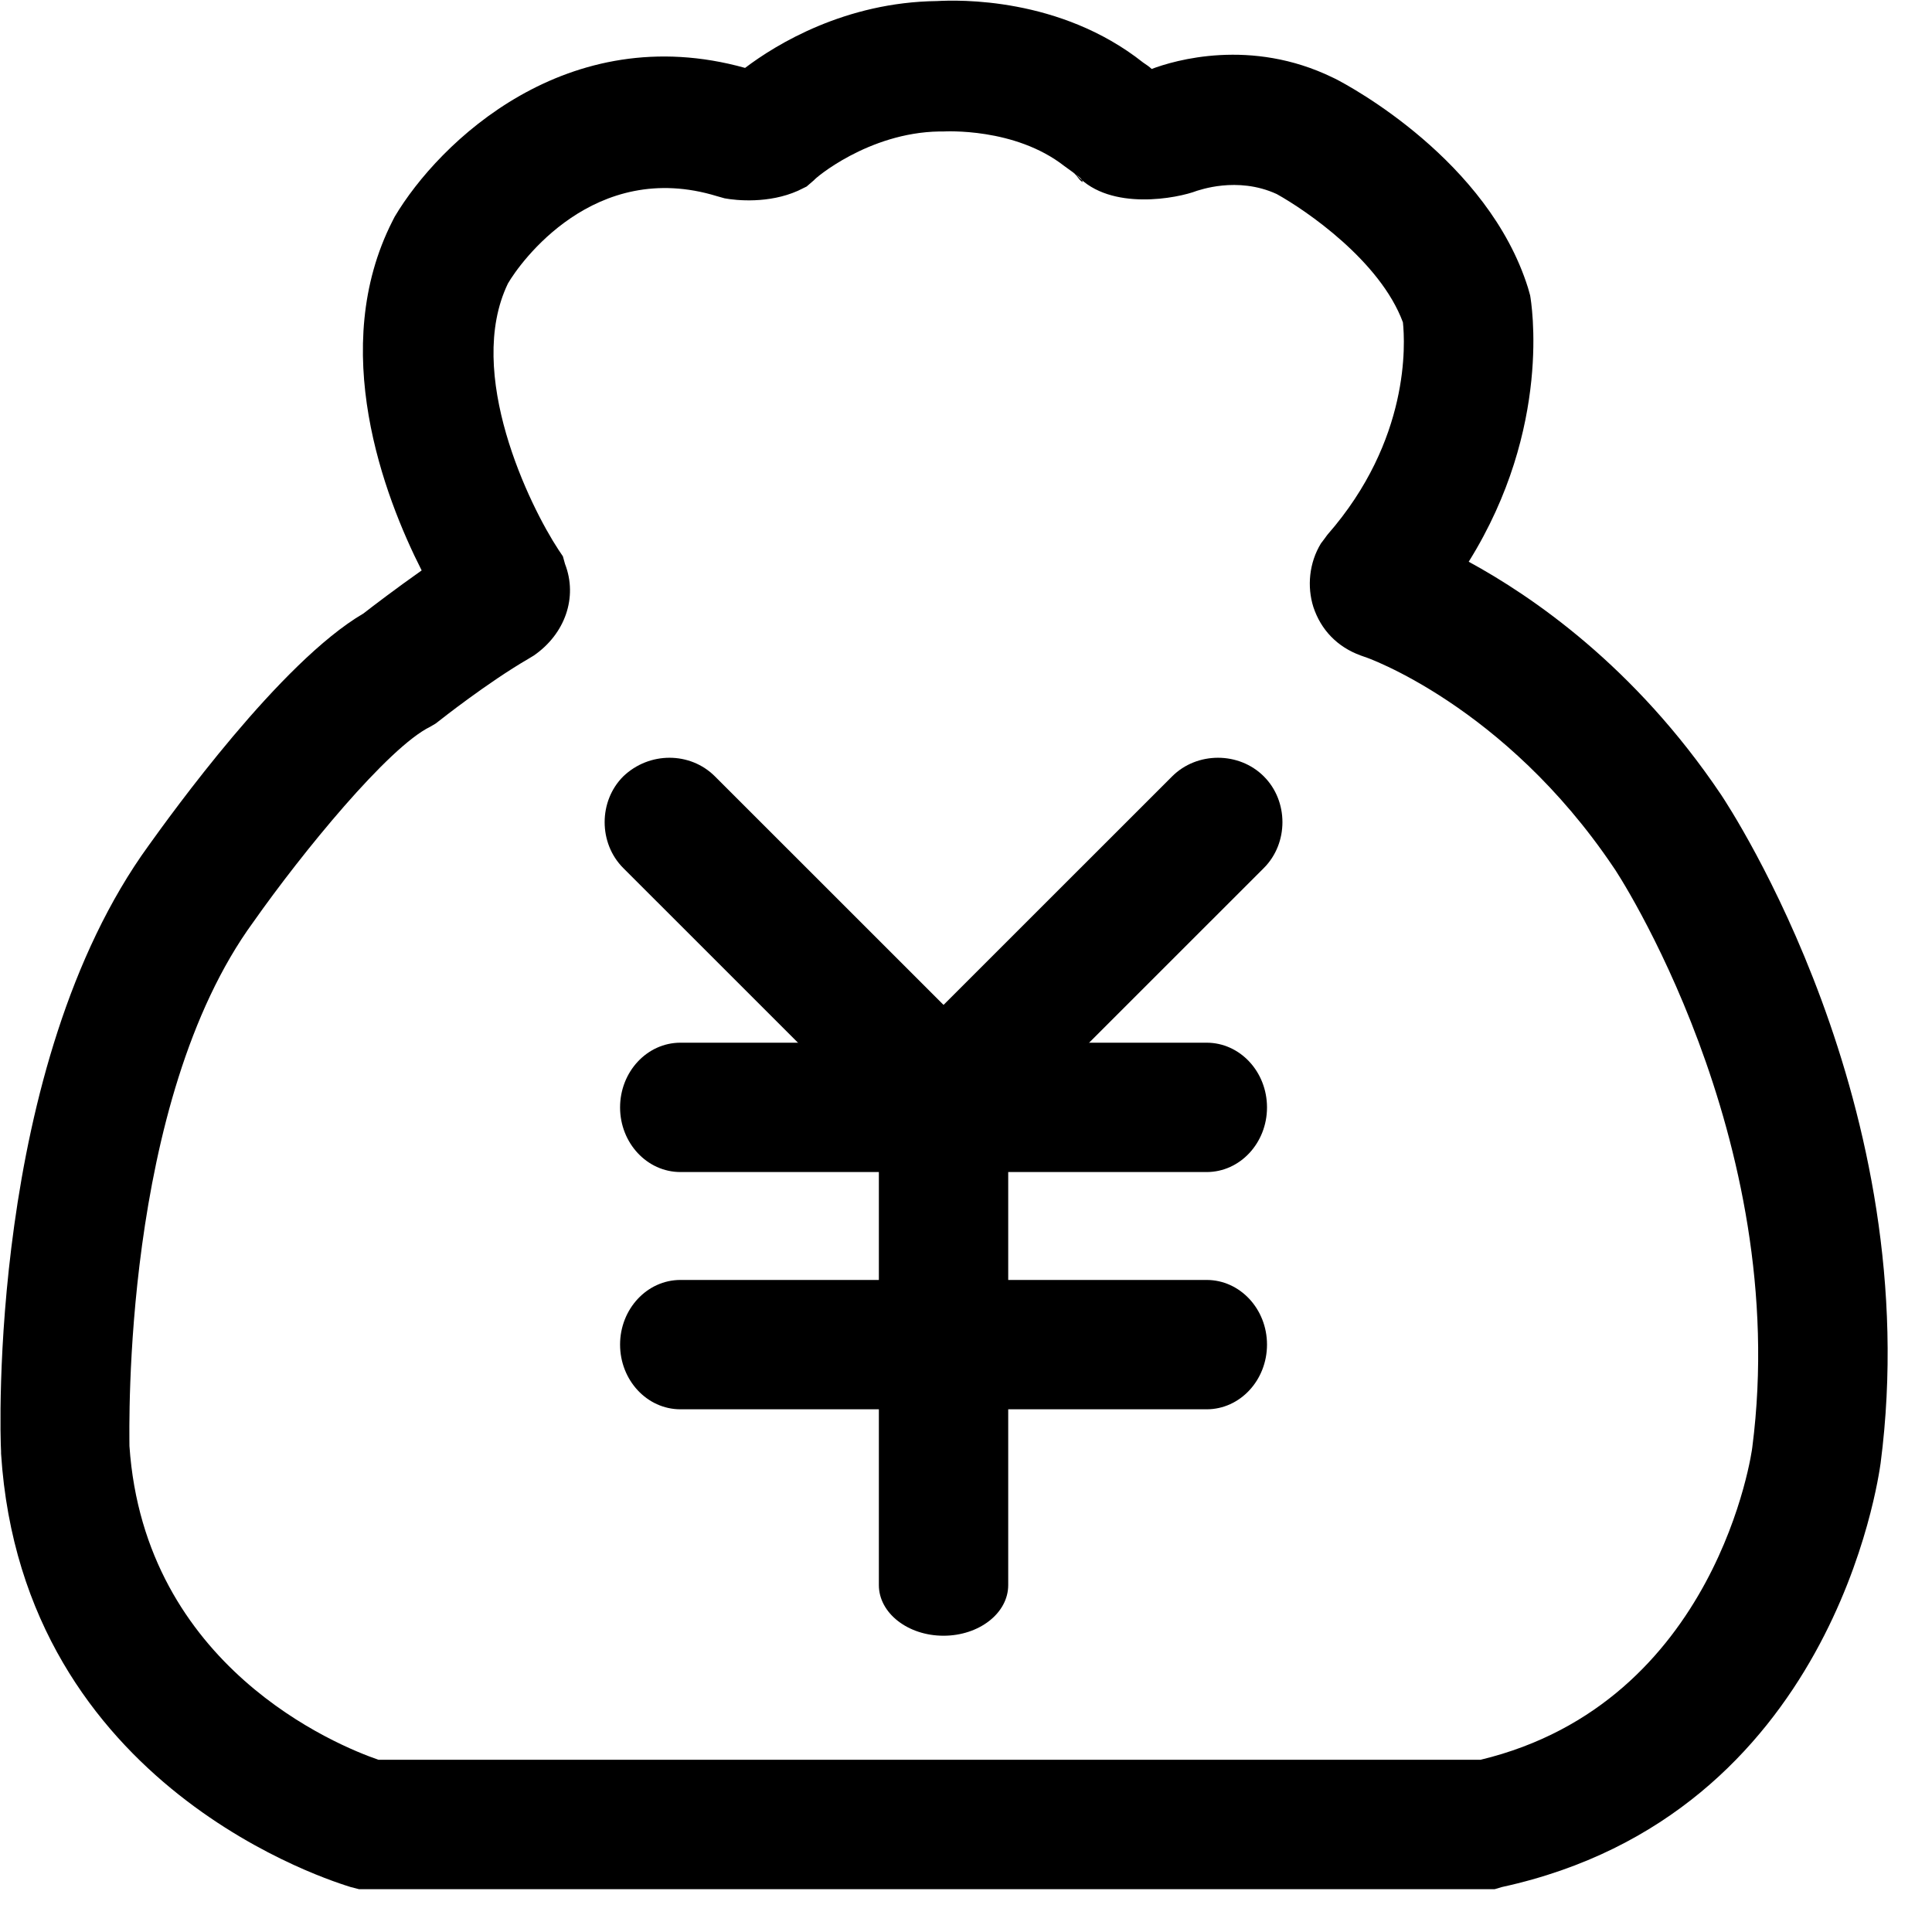 <?xml version="1.0" encoding="UTF-8"?>
<svg width="20px" height="20px" viewBox="0 0 20 20" version="1.1" xmlns="http://www.w3.org/2000/svg" xmlns:xlink="http://www.w3.org/1999/xlink">
    <!-- Generator: Sketch 64 (93537) - https://sketch.com -->
    <title>Group</title>
    <desc>Created with Sketch.</desc>
    <g id="BCtrend" stroke="none" stroke-width="1" fill="none" fill-rule="evenodd">
        <g id="home" transform="translate(-40, -270)" fill="currentColor" fill-rule="nonzero">
            <g id="Group" transform="translate(40, 270)">
                <path d="M15.472,19.557 L3.717,19.557 L3.628,19.534 C3.494,19.49 0.234,18.53 0.011,15.047 L0.011,15.025 C3.98119038e-16,14.857 -0.123,11.039 1.54,8.751 C1.764,8.439 2.902,6.853 3.762,6.351 C3.862,6.273 4.097,6.094 4.365,5.905 C3.974,5.134 3.393,3.605 4.063,2.288 L4.086,2.243 C4.543,1.473 5.872,0.189 7.713,0.703 C8.037,0.457 8.752,0.022 9.7,0.011 C9.913,-0.001 10.973,-0.034 11.833,0.647 C11.866,0.669 11.9,0.692 11.922,0.714 C12.156,0.625 12.949,0.39 13.797,0.803 L13.82,0.814 C13.976,0.892 15.405,1.663 15.818,2.98 L15.84,3.058 C15.851,3.125 16.074,4.42 15.204,5.815 C15.862,6.173 16.923,6.898 17.816,8.226 C17.905,8.36 19.948,11.453 19.468,15.147 C19.446,15.293 18.977,18.786 15.55,19.534 L15.472,19.557 Z M3.918,18.217 L15.327,18.217 C17.782,17.626 18.14,15.002 18.14,14.98 C18.553,11.776 16.722,8.997 16.7,8.974 C15.572,7.3 14.132,6.798 14.121,6.798 L14.087,6.786 C13.842,6.697 13.674,6.519 13.596,6.284 C13.529,6.072 13.552,5.826 13.674,5.626 L13.708,5.581 L13.741,5.536 C14.601,4.554 14.545,3.549 14.523,3.337 C14.288,2.701 13.518,2.176 13.217,2.009 C12.804,1.819 12.402,1.975 12.391,1.975 C12.19,2.053 11.498,2.187 11.152,1.819 C11.129,1.797 11.062,1.752 11.018,1.719 C10.504,1.317 9.779,1.361 9.767,1.361 L9.723,1.361 C8.986,1.373 8.428,1.853 8.428,1.864 L8.35,1.931 L8.26,1.975 C7.959,2.109 7.624,2.076 7.501,2.053 L7.423,2.031 C6.151,1.64 5.38,2.723 5.258,2.935 C4.811,3.862 5.481,5.235 5.782,5.692 L5.827,5.759 L5.849,5.838 C5.983,6.184 5.849,6.563 5.526,6.786 L5.47,6.82 C5.046,7.066 4.554,7.456 4.554,7.456 L4.51,7.49 L4.454,7.523 C4.019,7.735 3.126,8.829 2.623,9.544 C1.261,11.408 1.34,14.79 1.34,14.969 C1.496,17.257 3.494,18.072 3.918,18.217 Z M11.107,1.786 C11.157,1.819 11.157,1.852 11.207,1.886 C11.207,1.852 11.157,1.819 11.107,1.786 Z" id="Shape"></path>
                <path d="M12.491,12.133 L7.044,12.133 C6.698,12.133 6.419,11.832 6.419,11.464 C6.419,11.095 6.698,10.794 7.044,10.794 L12.491,10.794 C12.837,10.794 13.116,11.095 13.116,11.464 C13.116,11.832 12.837,12.133 12.491,12.133 Z" id="Path"></path>
                <path d="M7.401,8.037 L10.404,11.039 C10.66,11.296 10.66,11.732 10.404,11.988 C10.147,12.245 9.712,12.245 9.455,11.988 L6.452,8.986 C6.195,8.729 6.195,8.293 6.452,8.037 C6.72,7.78 7.144,7.78 7.401,8.037 L7.401,8.037 Z" id="Path"></path>
                <path d="M9.131,11.039 L12.134,8.037 C12.391,7.78 12.826,7.78 13.083,8.037 C13.34,8.293 13.34,8.729 13.083,8.986 L10.08,11.988 C9.823,12.245 9.388,12.245 9.131,11.988 C8.874,11.72 8.874,11.296 9.131,11.039 L9.131,11.039 Z" id="Path"></path>
                <path d="M10.437,11.877 L10.437,16.409 C10.437,16.699 10.136,16.933 9.767,16.933 C9.399,16.933 9.098,16.699 9.098,16.409 L9.098,11.877 C9.098,11.586 9.399,11.352 9.767,11.352 C10.136,11.352 10.437,11.586 10.437,11.877 L10.437,11.877 Z" id="Path"></path>
                <path d="M12.491,14.589 L7.044,14.589 C6.698,14.589 6.419,14.288 6.419,13.919 C6.419,13.551 6.698,13.25 7.044,13.25 L12.491,13.25 C12.837,13.25 13.116,13.551 13.116,13.919 C13.116,14.288 12.837,14.589 12.491,14.589 Z" id="Path"></path>
            </g>
        </g>
    </g>
</svg>
